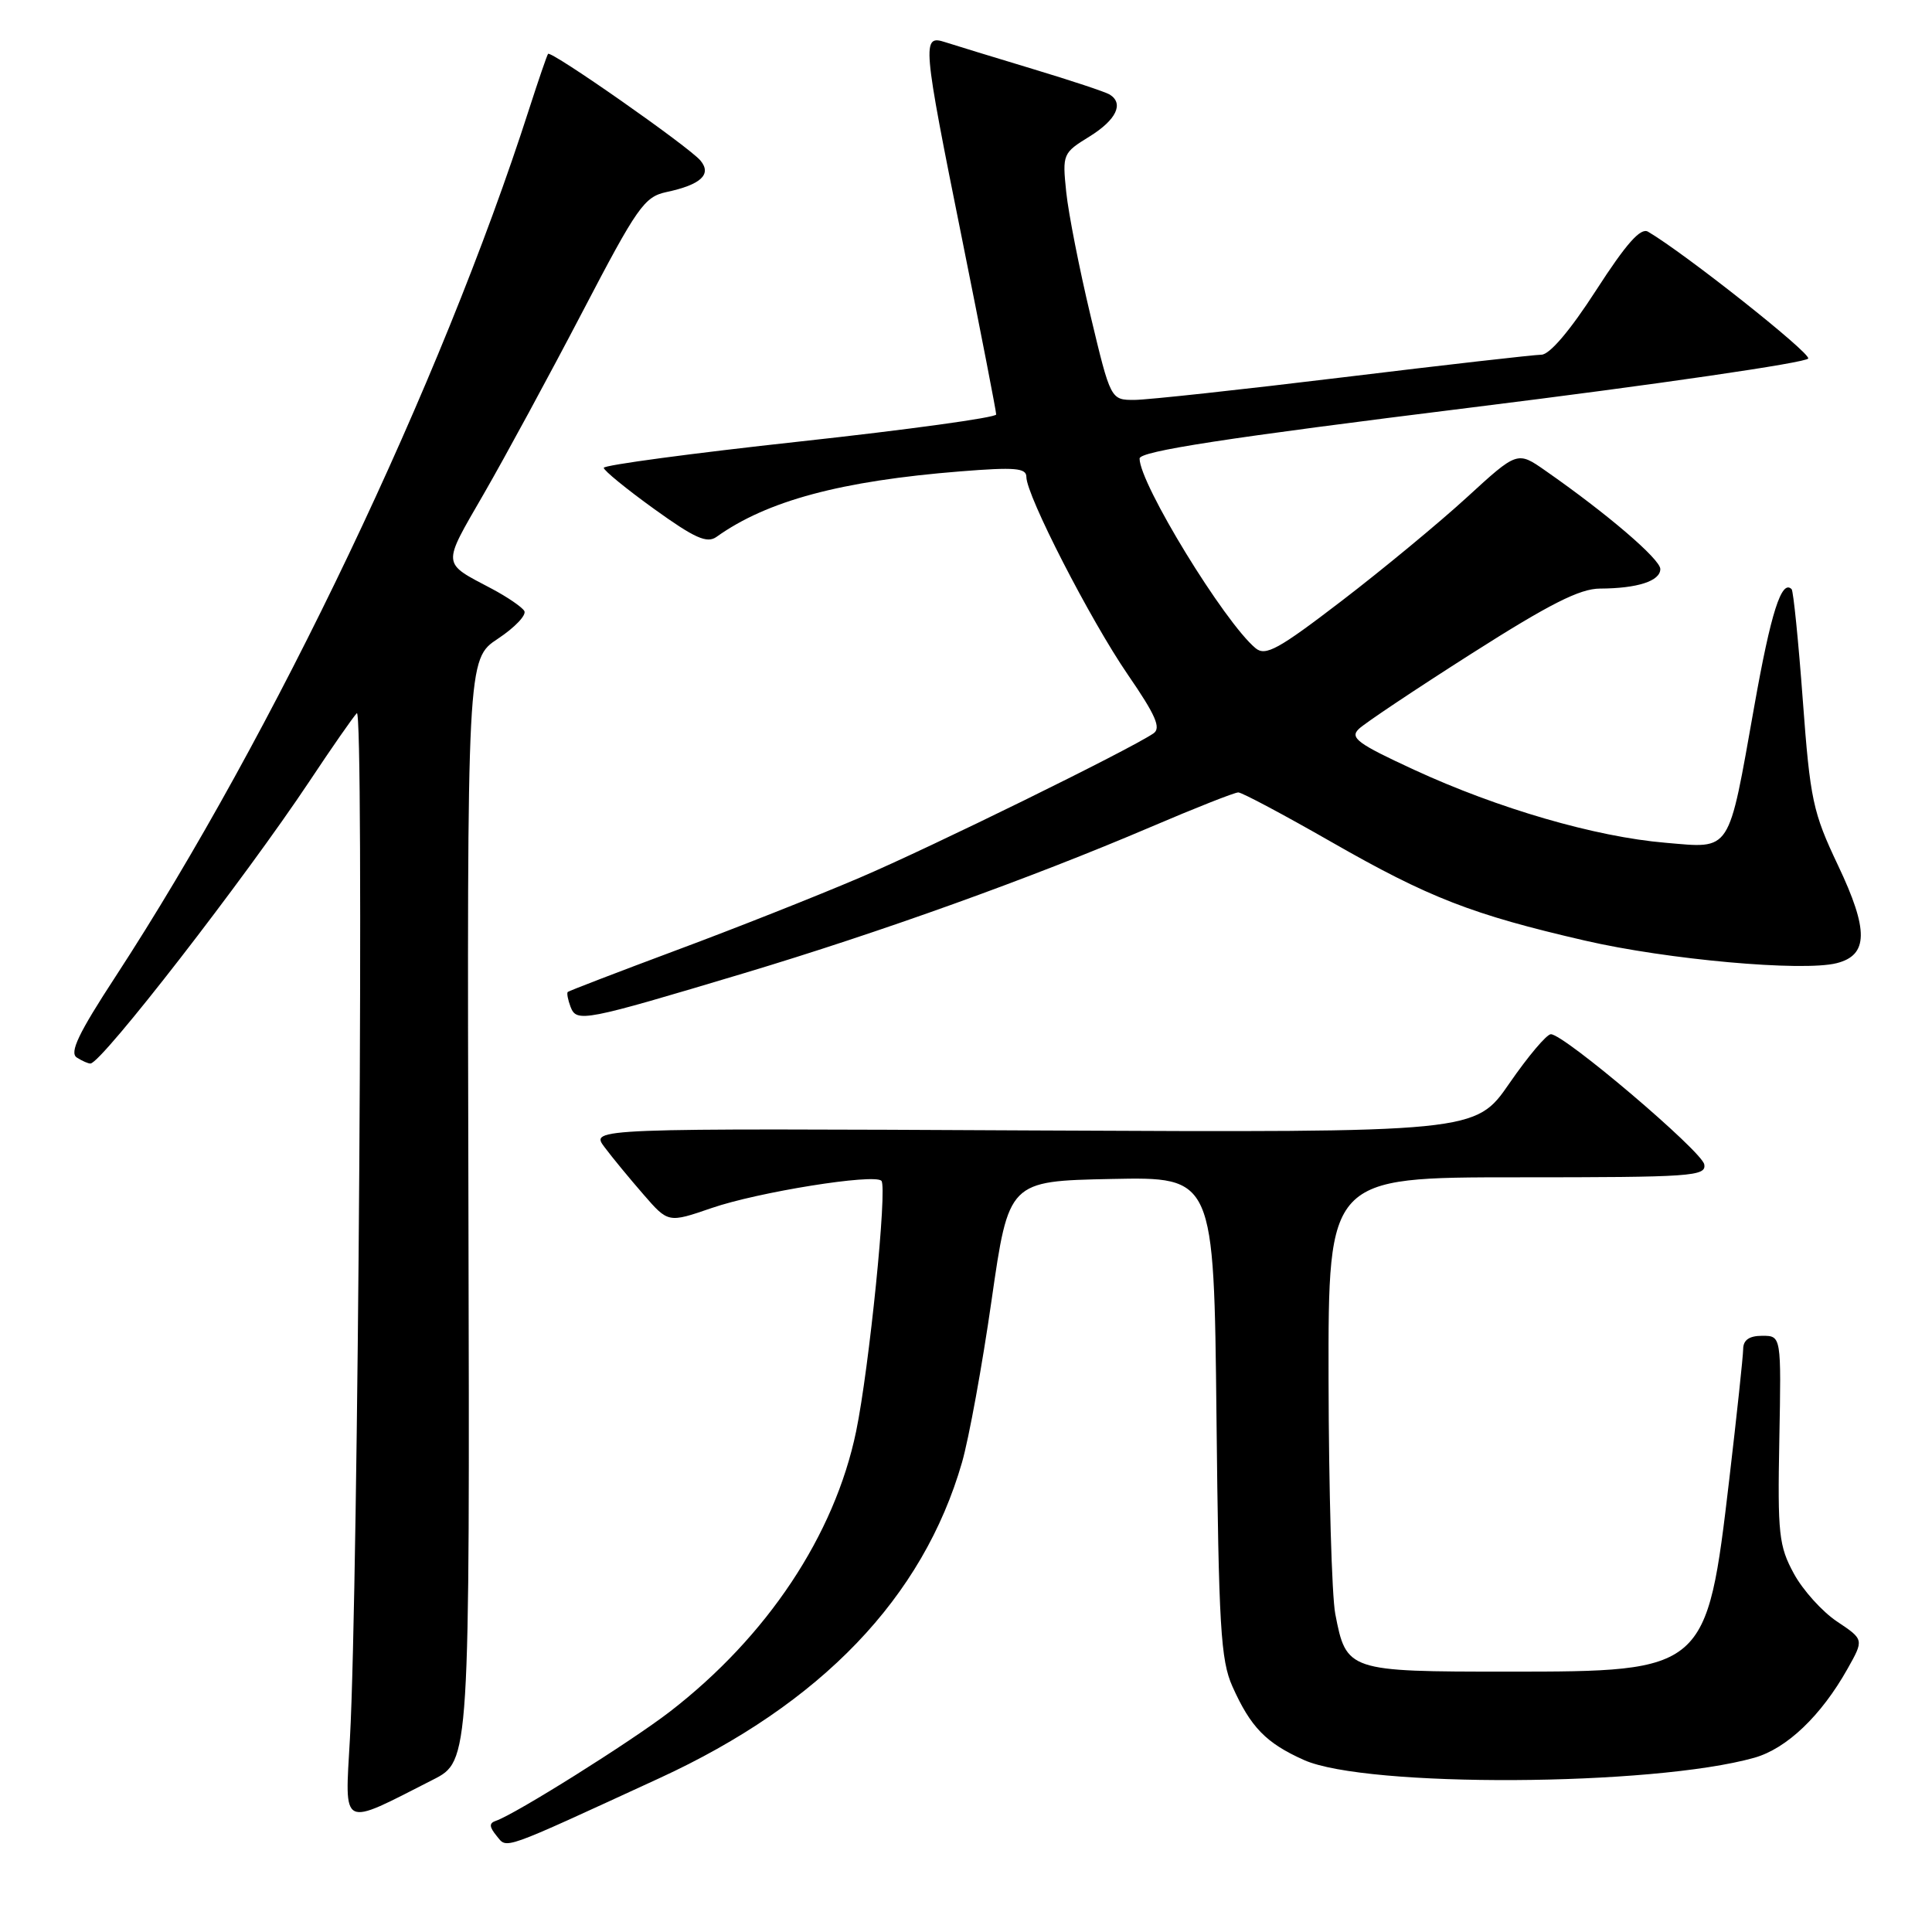 <?xml version="1.0" encoding="UTF-8" standalone="no"?>
<!DOCTYPE svg PUBLIC "-//W3C//DTD SVG 1.1//EN" "http://www.w3.org/Graphics/SVG/1.1/DTD/svg11.dtd" >
<svg xmlns="http://www.w3.org/2000/svg" xmlns:xlink="http://www.w3.org/1999/xlink" version="1.1" viewBox="0 0 256 256">
 <g >
 <path fill="currentColor"
d=" M 87.35 235.63 C 108.81 225.76 122.31 211.68 127.47 193.78 C 128.38 190.63 130.15 180.95 131.39 172.28 C 133.66 156.50 133.66 156.50 147.25 156.22 C 160.85 155.94 160.85 155.94 161.19 187.72 C 161.48 215.54 161.75 219.99 163.30 223.46 C 165.72 228.87 167.75 230.96 172.78 233.21 C 181.04 236.90 218.96 236.71 232.46 232.91 C 236.75 231.70 241.31 227.35 244.80 221.14 C 246.99 217.25 246.99 217.25 243.43 214.87 C 241.47 213.57 238.88 210.70 237.69 208.50 C 235.71 204.86 235.53 203.26 235.77 190.75 C 236.03 177.00 236.03 177.00 233.51 177.00 C 231.79 177.00 230.99 177.55 230.98 178.75 C 230.97 179.71 230.14 187.47 229.14 196.00 C 226.16 221.38 226.01 221.50 199.84 221.50 C 178.59 221.50 178.39 221.43 176.93 213.85 C 176.47 211.46 176.07 197.46 176.04 182.75 C 176.00 156.00 176.00 156.00 201.07 156.00 C 224.22 156.00 226.12 155.87 225.82 154.28 C 225.47 152.51 207.26 137.04 205.50 137.04 C 204.95 137.03 202.47 139.97 200.00 143.55 C 195.50 150.07 195.50 150.07 136.86 149.79 C 78.22 149.50 78.22 149.50 80.10 152.00 C 81.13 153.38 83.46 156.20 85.26 158.27 C 88.54 162.05 88.54 162.05 94.30 160.07 C 100.45 157.95 115.82 155.49 116.79 156.46 C 117.60 157.27 115.17 181.31 113.44 189.67 C 110.59 203.41 101.66 216.85 88.74 226.82 C 83.57 230.80 68.26 240.41 65.70 241.27 C 64.79 241.58 64.82 242.06 65.81 243.27 C 67.24 245.00 66.13 245.39 87.35 235.63 Z  M 57.37 235.82 C 62.25 233.34 62.25 233.34 62.07 160.34 C 61.89 87.34 61.89 87.34 65.98 84.63 C 68.23 83.14 69.80 81.48 69.47 80.95 C 69.14 80.41 67.21 79.10 65.18 78.02 C 58.48 74.48 58.53 75.10 64.11 65.43 C 66.94 60.52 72.82 49.67 77.18 41.32 C 84.44 27.41 85.37 26.08 88.30 25.45 C 92.87 24.48 94.34 23.11 92.82 21.28 C 91.32 19.47 72.99 6.64 72.62 7.14 C 72.47 7.34 71.35 10.61 70.12 14.42 C 58.48 50.68 36.31 97.19 15.31 129.40 C 10.39 136.93 9.17 139.49 10.18 140.13 C 10.90 140.59 11.72 140.95 12.00 140.92 C 13.55 140.76 32.40 116.45 41.02 103.50 C 43.94 99.10 46.76 95.05 47.28 94.50 C 48.26 93.45 47.48 210.35 46.37 230.31 C 45.69 242.45 45.02 242.11 57.37 235.82 Z  M 98.60 128.95 C 116.72 123.51 136.58 116.37 152.48 109.58 C 158.37 107.06 163.59 105.00 164.08 105.00 C 164.56 105.00 170.10 107.95 176.39 111.55 C 189.34 118.96 195.05 121.18 210.00 124.63 C 220.94 127.16 238.82 128.76 243.35 127.63 C 247.58 126.57 247.63 123.26 243.55 114.67 C 240.21 107.63 239.86 106.01 238.88 92.78 C 238.30 84.93 237.63 78.31 237.40 78.07 C 236.07 76.73 234.65 81.18 232.45 93.59 C 228.95 113.25 229.49 112.42 220.68 111.67 C 211.41 110.89 198.51 107.14 187.38 102.00 C 179.86 98.53 178.82 97.76 180.06 96.58 C 180.85 95.82 187.57 91.33 195.00 86.60 C 205.30 80.04 209.33 78.00 212.00 77.99 C 216.97 77.97 220.00 76.99 220.00 75.40 C 220.00 74.10 212.97 68.08 204.78 62.37 C 201.06 59.77 201.06 59.77 194.36 65.91 C 190.68 69.28 183.22 75.45 177.79 79.61 C 169.40 86.04 167.69 86.99 166.37 85.89 C 162.23 82.45 151.00 64.10 151.00 60.76 C 151.00 59.79 162.29 58.05 195.17 53.97 C 219.46 50.96 239.46 48.04 239.60 47.50 C 239.82 46.68 223.20 33.53 218.37 30.70 C 217.39 30.13 215.49 32.27 211.50 38.45 C 208.05 43.80 205.33 47.00 204.24 47.00 C 203.28 47.01 191.47 48.35 178.00 49.99 C 164.53 51.63 152.08 52.98 150.34 52.99 C 147.17 53.00 147.17 53.00 144.49 41.78 C 143.02 35.62 141.57 28.26 141.28 25.44 C 140.76 20.42 140.82 20.27 144.38 18.08 C 147.92 15.88 148.96 13.71 147.03 12.52 C 146.50 12.19 141.89 10.66 136.78 9.12 C 131.68 7.58 126.49 5.99 125.25 5.59 C 122.13 4.58 122.21 5.52 127.51 31.83 C 129.98 44.12 132.00 54.50 132.00 54.92 C 132.00 55.33 120.30 56.94 106.00 58.50 C 91.70 60.06 80.00 61.63 80.00 61.99 C 80.00 62.34 83.01 64.80 86.69 67.45 C 92.05 71.31 93.68 72.04 94.94 71.14 C 101.64 66.35 111.45 63.72 127.25 62.46 C 134.52 61.88 136.00 62.01 136.00 63.20 C 136.00 65.65 144.46 82.13 149.44 89.39 C 153.14 94.77 153.88 96.47 152.84 97.18 C 149.61 99.37 123.36 112.27 113.89 116.31 C 108.16 118.76 97.19 123.10 89.49 125.96 C 81.80 128.83 75.38 131.30 75.23 131.44 C 75.08 131.59 75.25 132.48 75.60 133.41 C 76.41 135.51 77.29 135.34 98.60 128.95 Z "/>
</g>
</svg>